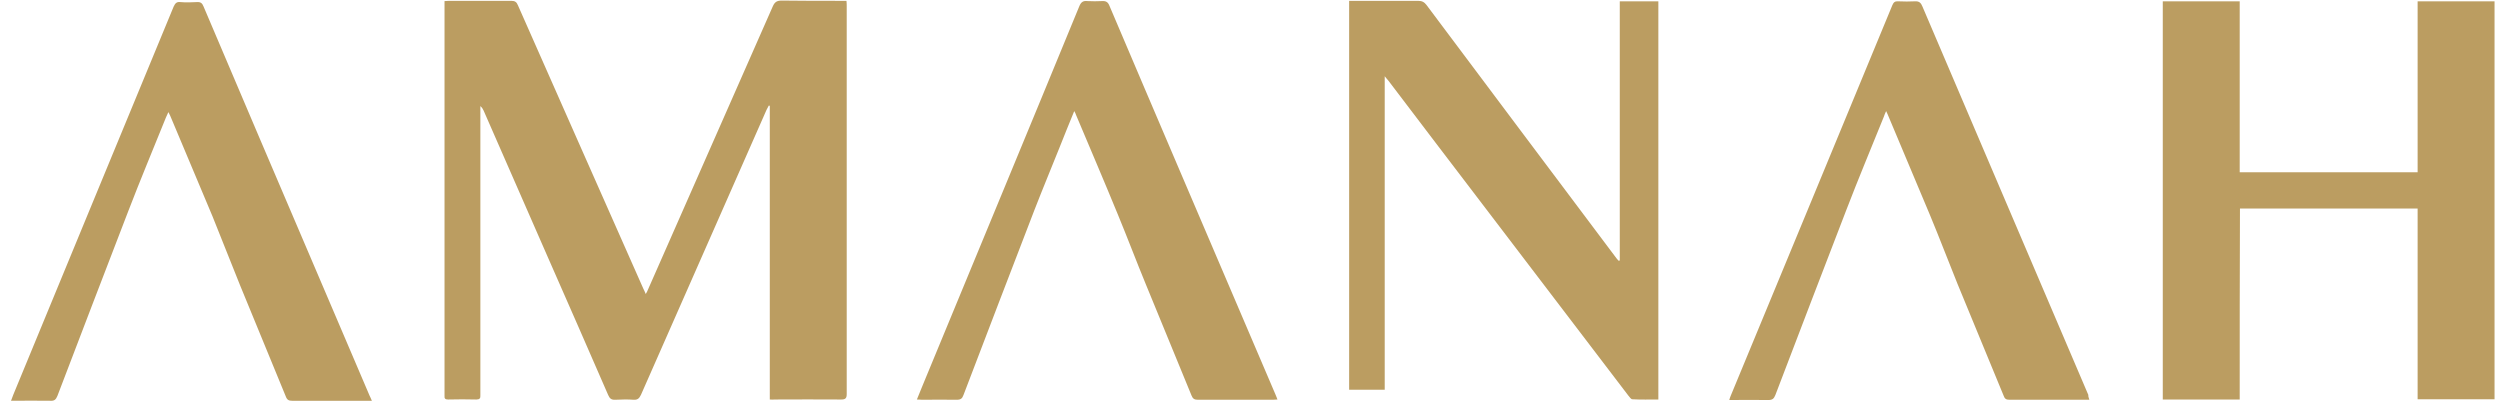 <svg width="143" height="23" viewBox="0 0 143 23" fill="none" xmlns="http://www.w3.org/2000/svg">
<path d="M44.032 22.852C44.032 17.248 44.032 11.643 44.032 6.053C44.018 6.053 44.003 6.039 43.975 6.039C43.932 6.125 43.889 6.211 43.846 6.283C41.452 11.715 39.058 17.147 36.665 22.58C36.564 22.795 36.464 22.881 36.235 22.866C35.891 22.838 35.547 22.852 35.203 22.866C34.973 22.881 34.873 22.795 34.787 22.594C33.655 19.985 32.508 17.377 31.361 14.768C30.129 11.959 28.896 9.149 27.663 6.326C27.62 6.24 27.577 6.154 27.477 6.068C27.477 6.168 27.477 6.268 27.477 6.354C27.477 11.686 27.477 17.033 27.477 22.365C27.477 22.451 27.477 22.522 27.477 22.608C27.491 22.78 27.434 22.852 27.248 22.852C26.703 22.838 26.173 22.838 25.628 22.852C25.47 22.852 25.413 22.795 25.427 22.651C25.427 22.594 25.427 22.522 25.427 22.465C25.427 15.126 25.427 7.773 25.427 0.435C25.427 0.32 25.427 0.205 25.427 0.062C25.542 0.062 25.628 0.048 25.714 0.048C26.889 0.048 28.079 0.048 29.254 0.048C29.455 0.048 29.555 0.119 29.627 0.306C32.021 5.709 34.4 11.113 36.794 16.502C36.837 16.588 36.88 16.674 36.937 16.818C36.994 16.717 37.037 16.646 37.066 16.56C39.445 11.17 41.825 5.767 44.204 0.363C44.319 0.105 44.448 0.033 44.72 0.033C45.838 0.048 46.956 0.048 48.074 0.048C48.174 0.048 48.289 0.048 48.418 0.048C48.432 0.162 48.432 0.263 48.432 0.349C48.432 7.745 48.432 15.141 48.432 22.537C48.432 22.78 48.361 22.852 48.117 22.852C46.841 22.838 45.566 22.852 44.276 22.852C44.233 22.866 44.147 22.852 44.032 22.852Z" fill="#BB9D61"/>
<path d="M128.111 22.852C126.621 22.852 125.173 22.852 123.711 22.852C123.711 15.255 123.711 7.673 123.711 0.076C125.173 0.076 126.621 0.076 128.111 0.076C128.111 3.33 128.111 6.584 128.111 9.852C131.508 9.852 134.877 9.852 138.288 9.852C138.288 6.598 138.288 3.344 138.288 0.076C139.764 0.076 141.226 0.076 142.688 0.076C142.688 7.673 142.688 15.255 142.688 22.838C141.226 22.838 139.764 22.838 138.288 22.838C138.288 19.197 138.288 15.571 138.288 11.93C134.891 11.93 131.523 11.93 128.126 11.93C128.111 15.571 128.111 19.197 128.111 22.852Z" fill="#BB9D61"/>
<path d="M92.651 14.897C92.651 9.966 92.651 5.036 92.651 0.076C93.396 0.076 94.113 0.076 94.858 0.076C94.858 7.659 94.858 15.241 94.858 22.852C94.356 22.852 93.855 22.866 93.367 22.838C93.296 22.838 93.21 22.709 93.138 22.623C90.343 18.968 87.562 15.298 84.767 11.643C82.99 9.307 81.198 6.971 79.421 4.62C79.364 4.548 79.306 4.491 79.206 4.362C79.206 10.382 79.206 16.33 79.206 22.293C78.518 22.293 77.844 22.293 77.171 22.293C77.171 14.883 77.171 7.472 77.171 0.048C77.285 0.048 77.371 0.048 77.472 0.048C78.69 0.048 79.908 0.048 81.112 0.048C81.342 0.048 81.471 0.119 81.6 0.291C85.197 5.093 88.795 9.895 92.393 14.682C92.45 14.754 92.507 14.84 92.579 14.911C92.608 14.911 92.636 14.911 92.651 14.897Z" fill="#BB9D61"/>
<path d="M61.447 6.354C61.16 7.057 60.888 7.716 60.63 8.375C60.143 9.594 59.641 10.798 59.168 12.016C57.806 15.542 56.459 19.068 55.112 22.594C55.04 22.795 54.954 22.866 54.725 22.866C54.065 22.852 53.406 22.866 52.747 22.866C52.661 22.866 52.575 22.852 52.446 22.852C52.632 22.408 52.79 21.992 52.962 21.591C55.886 14.51 58.824 7.444 61.734 0.363C61.834 0.119 61.949 0.033 62.207 0.062C62.479 0.076 62.766 0.076 63.038 0.062C63.267 0.048 63.382 0.119 63.468 0.349C64.787 3.459 66.12 6.569 67.453 9.694C69.287 13.98 71.122 18.28 72.957 22.565C73 22.651 73.028 22.752 73.071 22.852C72.971 22.852 72.899 22.866 72.813 22.866C71.38 22.866 69.947 22.866 68.513 22.866C68.327 22.866 68.227 22.809 68.155 22.623C67.295 20.501 66.406 18.394 65.546 16.273C65.002 14.954 64.5 13.621 63.955 12.303C63.167 10.382 62.35 8.476 61.547 6.569C61.533 6.512 61.504 6.455 61.447 6.354Z" fill="#BB9D61"/>
<path d="M119.511 22.866C119.296 22.866 119.11 22.866 118.938 22.866C117.605 22.866 116.272 22.866 114.939 22.866C114.753 22.866 114.667 22.809 114.609 22.637C113.735 20.501 112.846 18.38 111.972 16.244C111.442 14.94 110.94 13.607 110.395 12.303C109.593 10.382 108.776 8.461 107.973 6.541C107.959 6.498 107.93 6.44 107.887 6.354C107.83 6.483 107.787 6.569 107.758 6.67C107.041 8.447 106.296 10.224 105.608 12.016C104.246 15.542 102.899 19.068 101.552 22.594C101.466 22.809 101.38 22.881 101.15 22.881C100.419 22.866 99.674 22.881 98.914 22.881C98.943 22.795 98.957 22.723 98.986 22.666C102.068 15.212 105.164 7.759 108.245 0.291C108.317 0.119 108.403 0.062 108.589 0.076C108.905 0.091 109.22 0.091 109.535 0.076C109.779 0.062 109.879 0.162 109.965 0.377C111.671 4.376 113.377 8.375 115.082 12.36C116.544 15.771 117.992 19.183 119.454 22.594C119.44 22.651 119.468 22.737 119.511 22.866Z" fill="#BB9D61"/>
<path d="M21.271 22.924C20.755 22.924 20.282 22.924 19.794 22.924C18.762 22.924 17.745 22.924 16.713 22.924C16.526 22.924 16.426 22.881 16.354 22.694C15.48 20.573 14.606 18.452 13.731 16.316C13.201 15.012 12.685 13.679 12.155 12.374C11.352 10.454 10.535 8.533 9.732 6.612C9.704 6.555 9.675 6.498 9.632 6.412C9.575 6.541 9.532 6.627 9.489 6.727C8.772 8.504 8.027 10.282 7.339 12.073C5.977 15.599 4.63 19.125 3.282 22.651C3.196 22.866 3.096 22.938 2.881 22.924C2.15 22.909 1.405 22.924 0.631 22.924C0.688 22.78 0.717 22.68 0.76 22.58C3.813 15.169 6.88 7.773 9.933 0.377C10.019 0.191 10.105 0.091 10.32 0.119C10.635 0.148 10.951 0.134 11.266 0.119C11.467 0.105 11.567 0.177 11.639 0.363C12.714 2.9 13.803 5.437 14.878 7.974C16.971 12.862 19.049 17.749 21.142 22.637C21.185 22.709 21.213 22.795 21.271 22.924Z" fill="#BB9D61"/>
</svg>
